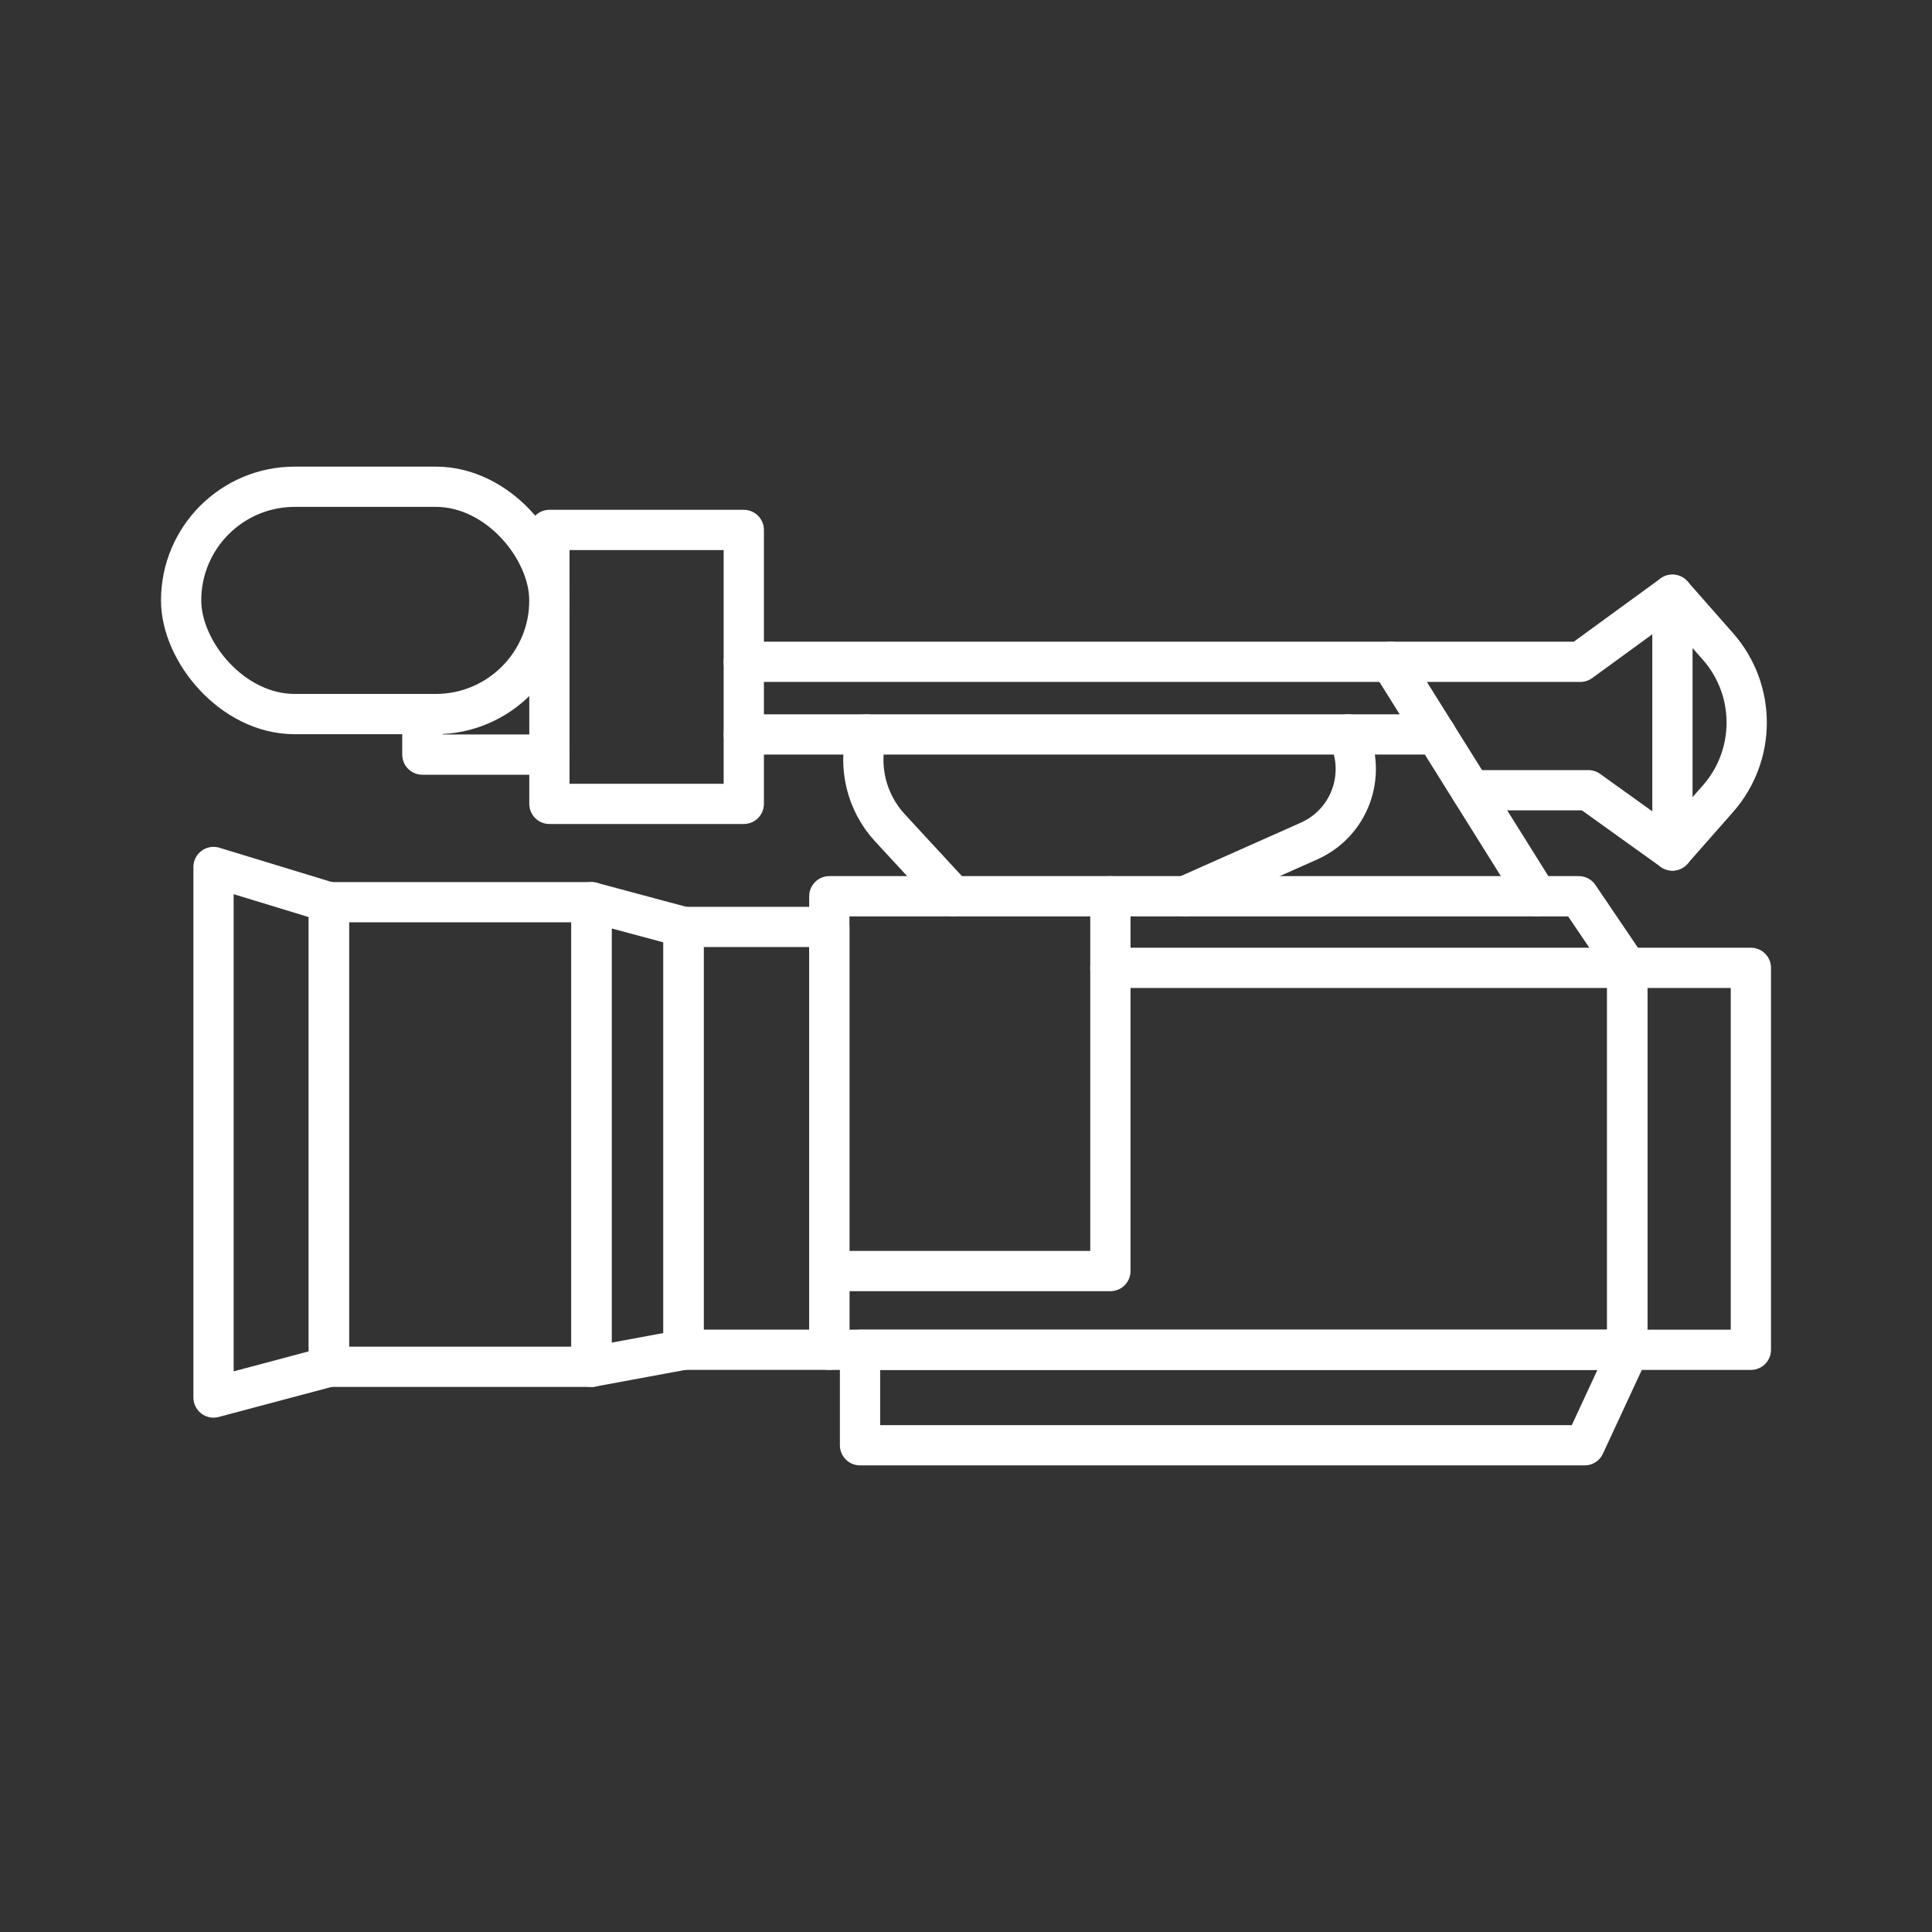 <?xml version="1.0" encoding="UTF-8"?><svg id="a" xmlns="http://www.w3.org/2000/svg" viewBox="0 0 48 48"><rect x="0" y="0" width="48" height="48" fill="#333333" stroke="none"/><defs><style>.b{fill:none;stroke:#fff;stroke-linecap:round;stroke-linejoin:round;}</style></defs><polygon class="b" points="40.429 33.535 20.604 33.535 20.604 22.267 39.224 22.267 40.429 24.046 40.429 33.535"/><rect class="b" x="40.429" y="24.046" width="3.071" height="9.489"/><polygon class="b" points="40.471 33.535 21.367 33.535 21.367 35.907 39.37 35.907 40.471 33.535"/><rect class="b" x="16.982" y="23.029" width="3.622" height="10.505"/><rect class="b" x="8.171" y="22.415" width="6.524" height="11.543"/><polygon class="b" points="14.695 33.958 16.982 33.535 16.982 23.029 14.695 22.415 14.695 33.958"/><polygon class="b" points="5.305 34.721 8.171 33.958 8.171 22.415 5.305 21.54 5.305 34.721"/><rect class="b" x="13.65" y="13.166" width="4.829" height="6.806"/><rect class="b" x="4.5" y="12.093" width="9.15" height="5.648" rx="2.824" ry="2.824"/><line class="b" x1="18.479" y1="16.442" x2="34.548" y2="16.442"/><path class="b" d="M21.53,18.247c-.21.8-.01,1.68.58,2.32l1.57,1.7"/><path class="b" d="M33.49,18.247l.01.03c.46.99.03,2.17-.98,2.62l-3.08,1.37"/><polyline class="b" points="38.191 22.267 34.548 16.442 39.264 16.442 41.551 14.776"/><path class="b" d="M41.551,21.13v-6.354l1.132,1.286c.951,1.081.951,2.7,0,3.781l-1.132,1.286Z"/><polyline class="b" points="41.551 21.13 39.462 19.633 36.544 19.633"/><polyline class="b" points="20.604 31.579 27.587 31.579 27.587 22.267"/><polyline class="b" points="13.65 18.748 10.493 18.748 10.493 17.741"/><polyline class="b" points="35.68 18.247 33.49 18.247 21.53 18.247 18.48 18.247"/><line class="b" x1="40.429" y1="24.046" x2="27.587" y2="24.046"/></svg>